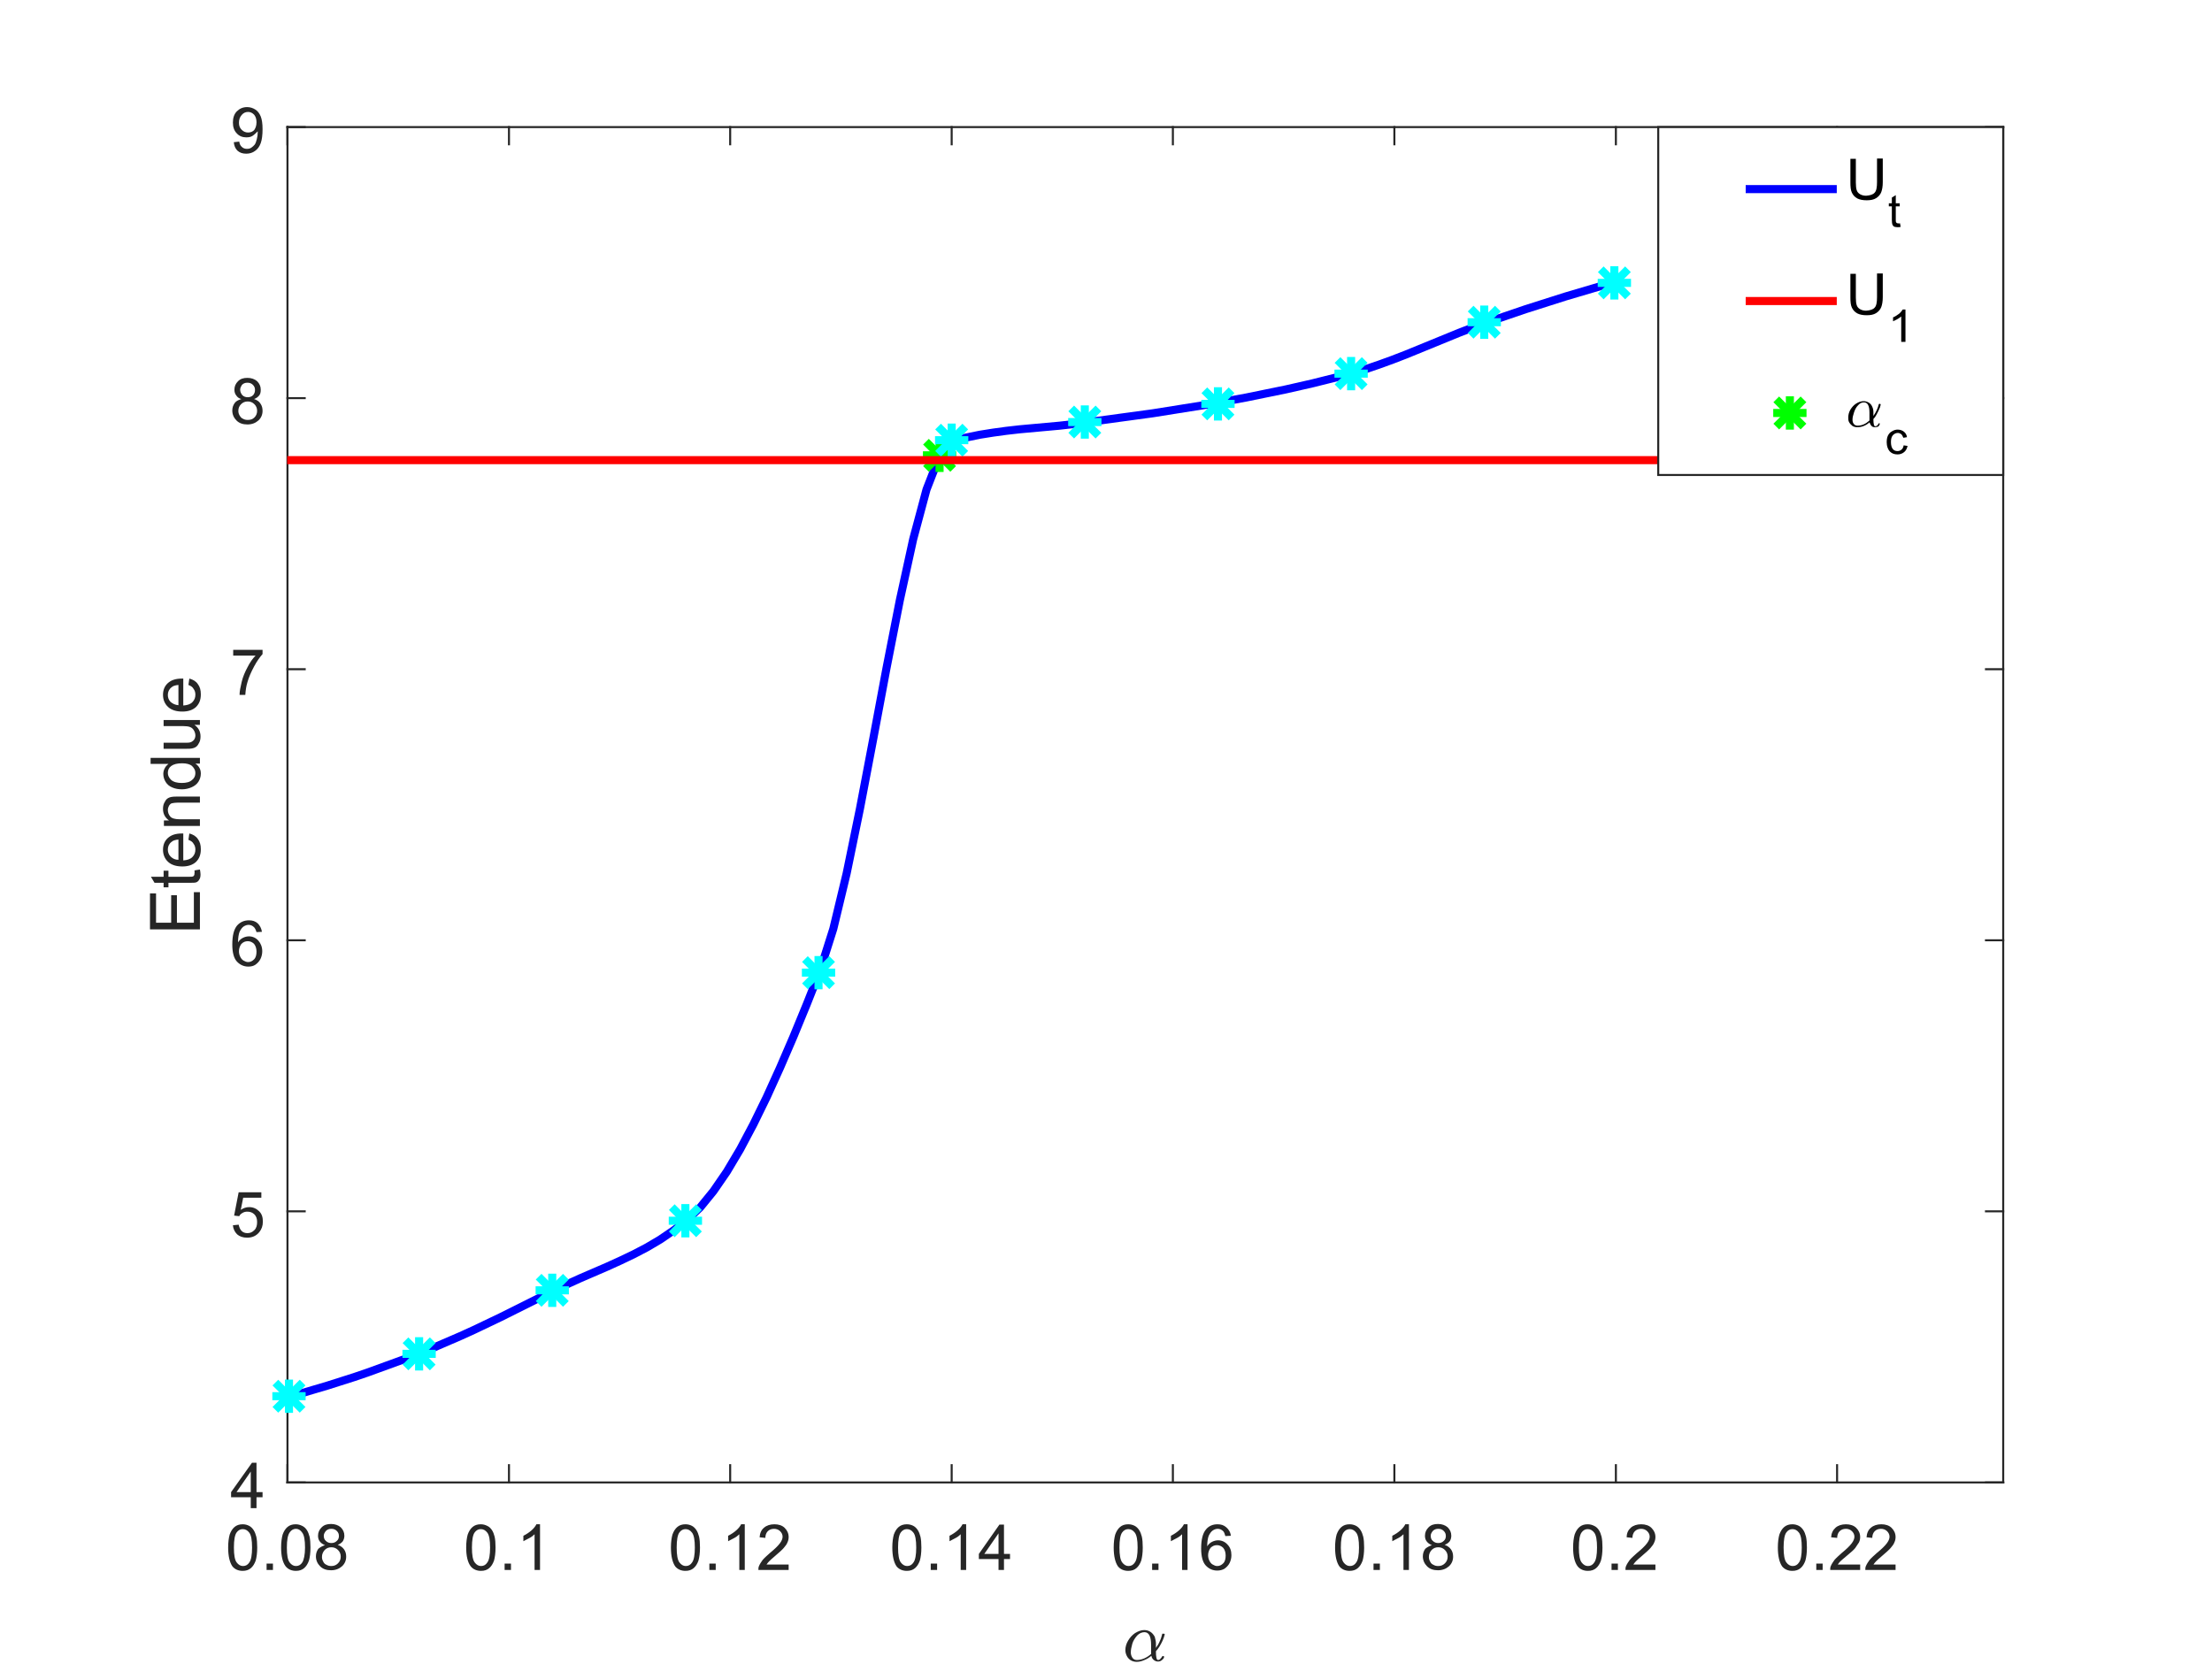 <?xml version="1.0" encoding="utf-8"?>
<!-- Generator: Adobe Illustrator 21.1.0, SVG Export Plug-In . SVG Version: 6.00 Build 0)  -->
<svg version="1.1" id="Layer_1" xmlns="http://www.w3.org/2000/svg" xmlns:xlink="http://www.w3.org/1999/xlink" x="0px" y="0px"
	 viewBox="0 0 731 555" style="enable-background:new 0 0 731 555;" xml:space="preserve">
<style type="text/css">
	.st0{clip-path:url(#SVGID_2_);fill:#FFFFFF;}
	.st1{fill:#FFFFFF;}
	.st2{fill:none;stroke:#262626;stroke-width:0.667;stroke-linecap:square;stroke-linejoin:round;stroke-miterlimit:10;}
	.st3{fill:#262626;}
	.st4{fill:none;stroke:#0000FF;stroke-width:2.667;stroke-linejoin:round;stroke-miterlimit:10;}
	.st5{fill:none;stroke:#00FF00;stroke-width:2.667;stroke-linejoin:round;stroke-miterlimit:10;}
	.st6{fill:none;stroke:#00FFFF;stroke-width:2.667;stroke-linejoin:round;stroke-miterlimit:10;}
	.st7{fill:none;stroke:#FF0000;stroke-width:2.667;stroke-linejoin:round;stroke-miterlimit:10;}
	.st8{fill:none;stroke:#262626;stroke-width:0.667;stroke-miterlimit:10;}
</style>
<g>
	<g>
		<g>
			<defs>
				<rect id="SVGID_1_" y="0" width="731" height="555"/>
			</defs>
			<clipPath id="SVGID_2_">
				<use xlink:href="#SVGID_1_"  style="overflow:visible;"/>
			</clipPath>
			<rect y="0" class="st0" width="731" height="555"/>
		</g>
	</g>
	<g>
		<rect y="0" class="st1" width="731" height="555"/>
		<path class="st1" d="M95,490h567V42H95V490z"/>
	</g>
	<g>
		<line class="st2" x1="95" y1="490" x2="662" y2="490"/>
		<line class="st2" x1="95" y1="42" x2="662" y2="42"/>
		<line class="st2" x1="95" y1="490" x2="95" y2="484.3"/>
		<line class="st2" x1="168.2" y1="490" x2="168.2" y2="484.3"/>
		<line class="st2" x1="241.3" y1="490" x2="241.3" y2="484.3"/>
		<line class="st2" x1="314.5" y1="490" x2="314.5" y2="484.3"/>
		<line class="st2" x1="387.6" y1="490" x2="387.6" y2="484.3"/>
		<line class="st2" x1="460.8" y1="490" x2="460.8" y2="484.3"/>
		<line class="st2" x1="534" y1="490" x2="534" y2="484.3"/>
		<line class="st2" x1="607.1" y1="490" x2="607.1" y2="484.3"/>
		<line class="st2" x1="95" y1="42" x2="95" y2="47.7"/>
		<line class="st2" x1="168.2" y1="42" x2="168.2" y2="47.7"/>
		<line class="st2" x1="241.3" y1="42" x2="241.3" y2="47.7"/>
		<line class="st2" x1="314.5" y1="42" x2="314.5" y2="47.7"/>
		<line class="st2" x1="387.6" y1="42" x2="387.6" y2="47.7"/>
		<line class="st2" x1="460.8" y1="42" x2="460.8" y2="47.7"/>
		<line class="st2" x1="534" y1="42" x2="534" y2="47.7"/>
		<line class="st2" x1="607.1" y1="42" x2="607.1" y2="47.7"/>
	</g>
	<g transform="translate(95,496.933)">
		<path class="st3" d="M-19.6,14.6c0-1.8,0.2-3.2,0.5-4.3c0.4-1.1,0.9-1.9,1.6-2.5c0.7-0.6,1.6-0.9,2.7-0.9c0.8,0,1.5,0.2,2.1,0.5
			c0.6,0.3,1.1,0.8,1.5,1.4c0.4,0.6,0.7,1.4,0.9,2.2c0.2,0.9,0.3,2.1,0.3,3.6c0,1.8-0.2,3.2-0.5,4.3c-0.4,1.1-0.9,1.9-1.6,2.5
			c-0.7,0.6-1.6,0.9-2.7,0.9c-1.4,0-2.6-0.5-3.4-1.5C-19.1,19.5-19.6,17.4-19.6,14.6z M-17.7,14.6c0,2.5,0.3,4.1,0.9,4.9
			s1.3,1.2,2.1,1.2c0.9,0,1.6-0.4,2.1-1.2c0.6-0.8,0.9-2.5,0.9-4.9c0-2.5-0.3-4.1-0.9-4.9c-0.6-0.8-1.3-1.2-2.2-1.2
			c-0.8,0-1.5,0.4-2,1.1C-17.4,10.4-17.7,12.1-17.7,14.6z M-6.9,22v-2.1h2.1V22H-6.9z M-2.1,14.6c0-1.8,0.2-3.2,0.5-4.3
			c0.4-1.1,0.9-1.9,1.6-2.5c0.7-0.6,1.6-0.9,2.7-0.9c0.8,0,1.5,0.2,2.1,0.5C5.5,7.7,6,8.2,6.4,8.8c0.4,0.6,0.7,1.4,0.9,2.2
			c0.2,0.9,0.3,2.1,0.3,3.6c0,1.8-0.2,3.2-0.5,4.3c-0.4,1.1-0.9,1.9-1.6,2.5c-0.7,0.6-1.6,0.9-2.7,0.9c-1.4,0-2.6-0.5-3.4-1.5
			C-1.6,19.5-2.1,17.4-2.1,14.6z M-0.2,14.6c0,2.5,0.3,4.1,0.9,4.9s1.3,1.2,2.1,1.2c0.9,0,1.6-0.4,2.1-1.2s0.9-2.5,0.9-4.9
			c0-2.5-0.3-4.1-0.9-4.9C4.3,8.8,3.6,8.4,2.8,8.4c-0.8,0-1.5,0.4-2,1.1C0.1,10.4-0.2,12.1-0.2,14.6z M12.4,13.8
			c-0.8-0.3-1.3-0.7-1.7-1.2c-0.4-0.5-0.6-1.1-0.6-1.9c0-1.1,0.4-2,1.2-2.8s1.8-1.1,3.1-1.1c1.3,0,2.4,0.4,3.2,1.1
			c0.8,0.8,1.2,1.7,1.2,2.8c0,0.7-0.2,1.3-0.5,1.8c-0.4,0.5-0.9,0.9-1.7,1.2c0.9,0.3,1.6,0.8,2.1,1.5c0.5,0.7,0.7,1.5,0.7,2.4
			c0,1.3-0.5,2.4-1.4,3.2s-2.1,1.3-3.6,1.3c-1.5,0-2.7-0.4-3.6-1.3s-1.4-2-1.4-3.3c0-1,0.3-1.8,0.8-2.5
			C10.8,14.5,11.5,14.1,12.4,13.8z M12,10.7c0,0.7,0.2,1.3,0.7,1.7c0.5,0.5,1.1,0.7,1.8,0.7c0.7,0,1.3-0.2,1.8-0.7
			c0.5-0.4,0.7-1,0.7-1.6c0-0.7-0.2-1.2-0.7-1.7c-0.5-0.5-1.1-0.7-1.8-0.7c-0.7,0-1.3,0.2-1.8,0.7C12.3,9.6,12,10.1,12,10.7z
			 M11.4,17.7c0,0.5,0.1,1,0.4,1.5c0.2,0.5,0.6,0.9,1.1,1.1c0.5,0.3,1,0.4,1.6,0.4c0.9,0,1.6-0.3,2.2-0.9c0.6-0.6,0.9-1.3,0.9-2.2
			c0-0.9-0.3-1.6-0.9-2.2c-0.6-0.6-1.3-0.9-2.2-0.9c-0.9,0-1.6,0.3-2.2,0.9C11.7,16.1,11.4,16.8,11.4,17.7z"/>
	</g>
	<g transform="translate(168.161,496.933)">
		<path class="st3" d="M-14.1,14.6c0-1.8,0.2-3.2,0.5-4.3c0.4-1.1,0.9-1.9,1.6-2.5c0.7-0.6,1.6-0.9,2.7-0.9c0.8,0,1.5,0.2,2.1,0.5
			C-6.5,7.7-6,8.2-5.6,8.8c0.4,0.6,0.7,1.4,0.9,2.2c0.2,0.9,0.3,2.1,0.3,3.6c0,1.8-0.2,3.2-0.5,4.3c-0.4,1.1-0.9,1.9-1.6,2.5
			c-0.7,0.6-1.6,0.9-2.7,0.9c-1.4,0-2.6-0.5-3.4-1.5C-13.6,19.5-14.1,17.4-14.1,14.6z M-12.2,14.6c0,2.5,0.3,4.1,0.9,4.9
			c0.6,0.8,1.3,1.2,2.1,1.2c0.9,0,1.6-0.4,2.1-1.2c0.6-0.8,0.9-2.5,0.9-4.9c0-2.5-0.3-4.1-0.9-4.9c-0.6-0.8-1.3-1.2-2.2-1.2
			c-0.8,0-1.5,0.4-2,1.1C-11.9,10.4-12.2,12.1-12.2,14.6z M-1.4,22v-2.1h2.1V22H-1.4z M10.3,22H8.5V10.2c-0.4,0.4-1,0.9-1.8,1.3
			c-0.7,0.4-1.4,0.7-1.9,1v-1.8c1-0.5,1.9-1.1,2.7-1.8c0.8-0.7,1.3-1.4,1.6-2h1.2V22z"/>
	</g>
	<g transform="translate(241.323,496.933)">
		<path class="st3" d="M-19.6,14.6c0-1.8,0.2-3.2,0.5-4.3c0.4-1.1,0.9-1.9,1.6-2.5c0.7-0.6,1.6-0.9,2.7-0.9c0.8,0,1.5,0.2,2.1,0.5
			c0.6,0.3,1.1,0.8,1.5,1.4c0.4,0.6,0.7,1.4,0.9,2.2c0.2,0.9,0.3,2.1,0.3,3.6c0,1.8-0.2,3.2-0.5,4.3c-0.4,1.1-0.9,1.9-1.6,2.5
			c-0.7,0.6-1.6,0.9-2.7,0.9c-1.4,0-2.6-0.5-3.4-1.5C-19.1,19.5-19.6,17.4-19.6,14.6z M-17.7,14.6c0,2.5,0.3,4.1,0.9,4.9
			s1.3,1.2,2.1,1.2c0.9,0,1.6-0.4,2.1-1.2c0.6-0.8,0.9-2.5,0.9-4.9c0-2.5-0.3-4.1-0.9-4.9c-0.6-0.8-1.3-1.2-2.2-1.2
			c-0.8,0-1.5,0.4-2,1.1C-17.4,10.4-17.7,12.1-17.7,14.6z M-6.9,22v-2.1h2.1V22H-6.9z M4.8,22H3V10.2c-0.4,0.4-1,0.9-1.8,1.3
			c-0.7,0.4-1.4,0.7-1.9,1v-1.8c1-0.5,1.9-1.1,2.7-1.8c0.8-0.7,1.3-1.4,1.6-2h1.2V22z M19.3,20.2V22H9.3c0-0.4,0-0.9,0.2-1.3
			c0.3-0.7,0.7-1.3,1.2-2c0.6-0.7,1.4-1.4,2.4-2.3c1.6-1.3,2.7-2.4,3.3-3.2c0.6-0.8,0.9-1.5,0.9-2.2c0-0.7-0.3-1.3-0.8-1.8
			c-0.5-0.5-1.2-0.8-2-0.8c-0.9,0-1.6,0.3-2.1,0.8c-0.5,0.5-0.8,1.3-0.8,2.2l-1.9-0.2c0.1-1.4,0.6-2.5,1.5-3.2
			c0.8-0.7,2-1.1,3.4-1.1c1.4,0,2.6,0.4,3.4,1.2c0.8,0.8,1.3,1.8,1.3,3c0,0.6-0.1,1.2-0.4,1.8c-0.2,0.6-0.7,1.2-1.2,1.8
			s-1.5,1.5-2.8,2.6c-1.1,0.9-1.8,1.6-2.1,1.9c-0.3,0.3-0.6,0.7-0.8,1H19.3z"/>
	</g>
	<g transform="translate(314.484,496.933)">
		<path class="st3" d="M-19.6,14.6c0-1.8,0.2-3.2,0.5-4.3c0.4-1.1,0.9-1.9,1.6-2.5c0.7-0.6,1.6-0.9,2.7-0.9c0.8,0,1.5,0.2,2.1,0.5
			c0.6,0.3,1.1,0.8,1.5,1.4c0.4,0.6,0.7,1.4,0.9,2.2c0.2,0.9,0.3,2.1,0.3,3.6c0,1.8-0.2,3.2-0.5,4.3c-0.4,1.1-0.9,1.9-1.6,2.5
			c-0.7,0.6-1.6,0.9-2.7,0.9c-1.4,0-2.6-0.5-3.4-1.5C-19.1,19.5-19.6,17.4-19.6,14.6z M-17.7,14.6c0,2.5,0.3,4.1,0.9,4.9
			s1.3,1.2,2.1,1.2c0.9,0,1.6-0.4,2.1-1.2c0.6-0.8,0.9-2.5,0.9-4.9c0-2.5-0.3-4.1-0.9-4.9c-0.6-0.8-1.3-1.2-2.2-1.2
			c-0.8,0-1.5,0.4-2,1.1C-17.4,10.4-17.7,12.1-17.7,14.6z M-6.9,22v-2.1h2.1V22H-6.9z M4.8,22H3V10.2c-0.4,0.4-1,0.9-1.8,1.3
			c-0.7,0.4-1.4,0.7-1.9,1v-1.8c1-0.5,1.9-1.1,2.7-1.8c0.8-0.7,1.3-1.4,1.6-2h1.2V22z M15.5,22v-3.6H9v-1.7L15.8,7h1.5v9.7h2v1.7h-2
			V22H15.5z M15.5,16.7V9.9l-4.7,6.8H15.5z"/>
	</g>
	<g transform="translate(387.645,496.933)">
		<path class="st3" d="M-19.6,14.6c0-1.8,0.2-3.2,0.5-4.3c0.4-1.1,0.9-1.9,1.6-2.5c0.7-0.6,1.6-0.9,2.7-0.9c0.8,0,1.5,0.2,2.1,0.5
			c0.6,0.3,1.1,0.8,1.5,1.4c0.4,0.6,0.7,1.4,0.9,2.2c0.2,0.9,0.3,2.1,0.3,3.6c0,1.8-0.2,3.2-0.5,4.3c-0.4,1.1-0.9,1.9-1.6,2.5
			c-0.7,0.6-1.6,0.9-2.7,0.9c-1.4,0-2.6-0.5-3.4-1.5C-19.1,19.5-19.6,17.4-19.6,14.6z M-17.7,14.6c0,2.5,0.3,4.1,0.9,4.9
			s1.3,1.2,2.1,1.2c0.9,0,1.6-0.4,2.1-1.2c0.6-0.8,0.9-2.5,0.9-4.9c0-2.5-0.3-4.1-0.9-4.9c-0.6-0.8-1.3-1.2-2.2-1.2
			c-0.8,0-1.5,0.4-2,1.1C-17.4,10.4-17.7,12.1-17.7,14.6z M-6.9,22v-2.1h2.1V22H-6.9z M4.8,22H3V10.2c-0.4,0.4-1,0.9-1.8,1.3
			c-0.7,0.4-1.4,0.7-1.9,1v-1.8c1-0.5,1.9-1.1,2.7-1.8c0.8-0.7,1.3-1.4,1.6-2h1.2V22z M19.1,10.7l-1.8,0.1c-0.2-0.7-0.4-1.3-0.7-1.6
			c-0.5-0.5-1.1-0.8-1.8-0.8c-0.6,0-1.1,0.2-1.6,0.5c-0.6,0.4-1,1-1.4,1.8c-0.3,0.8-0.5,2-0.5,3.5c0.4-0.7,1-1.2,1.6-1.5
			c0.6-0.3,1.3-0.5,2-0.5c1.2,0,2.3,0.5,3.1,1.4c0.9,0.9,1.3,2.1,1.3,3.5c0,0.9-0.2,1.8-0.6,2.6c-0.4,0.8-1,1.4-1.7,1.9
			c-0.7,0.4-1.5,0.6-2.4,0.6c-1.5,0-2.8-0.6-3.8-1.7c-1-1.1-1.5-3-1.5-5.6c0-2.9,0.5-5,1.6-6.3c0.9-1.1,2.2-1.7,3.8-1.7
			c1.2,0,2.1,0.3,2.9,1S19,9.5,19.1,10.7z M11.6,17.1c0,0.6,0.1,1.2,0.4,1.8c0.3,0.6,0.6,1,1.1,1.3c0.5,0.3,1,0.5,1.5,0.5
			c0.8,0,1.4-0.3,2-0.9c0.6-0.6,0.8-1.5,0.8-2.6c0-1-0.3-1.9-0.8-2.5c-0.6-0.6-1.3-0.9-2.1-0.9c-0.8,0-1.5,0.3-2.1,0.9
			C11.9,15.4,11.6,16.2,11.6,17.1z"/>
	</g>
	<g transform="translate(460.807,496.933)">
		<path class="st3" d="M-19.6,14.6c0-1.8,0.2-3.2,0.5-4.3c0.4-1.1,0.9-1.9,1.6-2.5c0.7-0.6,1.6-0.9,2.7-0.9c0.8,0,1.5,0.2,2.1,0.5
			c0.6,0.3,1.1,0.8,1.5,1.4c0.4,0.6,0.7,1.4,0.9,2.2c0.2,0.9,0.3,2.1,0.3,3.6c0,1.8-0.2,3.2-0.5,4.3c-0.4,1.1-0.9,1.9-1.6,2.5
			c-0.7,0.6-1.6,0.9-2.7,0.9c-1.4,0-2.6-0.5-3.4-1.5C-19.1,19.5-19.6,17.4-19.6,14.6z M-17.7,14.6c0,2.5,0.3,4.1,0.9,4.9
			s1.3,1.2,2.1,1.2c0.9,0,1.6-0.4,2.1-1.2c0.6-0.8,0.9-2.5,0.9-4.9c0-2.5-0.3-4.1-0.9-4.9c-0.6-0.8-1.3-1.2-2.2-1.2
			c-0.8,0-1.5,0.4-2,1.1C-17.4,10.4-17.7,12.1-17.7,14.6z M-6.9,22v-2.1h2.1V22H-6.9z M4.8,22H3V10.2c-0.4,0.4-1,0.9-1.8,1.3
			c-0.7,0.4-1.4,0.7-1.9,1v-1.8c1-0.5,1.9-1.1,2.7-1.8c0.8-0.7,1.3-1.4,1.6-2h1.2V22z M12.4,13.8c-0.8-0.3-1.3-0.7-1.7-1.2
			c-0.4-0.5-0.6-1.1-0.6-1.9c0-1.1,0.4-2,1.2-2.8s1.8-1.1,3.1-1.1c1.3,0,2.4,0.4,3.2,1.1c0.8,0.8,1.2,1.7,1.2,2.8
			c0,0.7-0.2,1.3-0.5,1.8c-0.4,0.5-0.9,0.9-1.7,1.2c0.9,0.3,1.6,0.8,2.1,1.5c0.5,0.7,0.7,1.5,0.7,2.4c0,1.3-0.5,2.4-1.4,3.2
			s-2.1,1.3-3.6,1.3c-1.5,0-2.7-0.4-3.6-1.3s-1.4-2-1.4-3.3c0-1,0.3-1.8,0.8-2.5C10.8,14.5,11.5,14.1,12.4,13.8z M12,10.7
			c0,0.7,0.2,1.3,0.7,1.7c0.5,0.5,1.1,0.7,1.8,0.7c0.7,0,1.3-0.2,1.8-0.7c0.5-0.4,0.7-1,0.7-1.6c0-0.7-0.2-1.2-0.7-1.7
			c-0.5-0.5-1.1-0.7-1.8-0.7c-0.7,0-1.3,0.2-1.8,0.7C12.3,9.6,12,10.1,12,10.7z M11.4,17.7c0,0.5,0.1,1,0.4,1.5
			c0.2,0.5,0.6,0.9,1.1,1.1c0.5,0.3,1,0.4,1.6,0.4c0.9,0,1.6-0.3,2.2-0.9c0.6-0.6,0.9-1.3,0.9-2.2c0-0.9-0.3-1.6-0.9-2.2
			c-0.6-0.6-1.3-0.9-2.2-0.9c-0.9,0-1.6,0.3-2.2,0.9C11.7,16.1,11.4,16.8,11.4,17.7z"/>
	</g>
	<g transform="translate(533.968,496.933)">
		<path class="st3" d="M-14.1,14.6c0-1.8,0.2-3.2,0.5-4.3c0.4-1.1,0.9-1.9,1.6-2.5c0.7-0.6,1.6-0.9,2.7-0.9c0.8,0,1.5,0.2,2.1,0.5
			C-6.5,7.7-6,8.2-5.6,8.8c0.4,0.6,0.7,1.4,0.9,2.2c0.2,0.9,0.3,2.1,0.3,3.6c0,1.8-0.2,3.2-0.5,4.3c-0.4,1.1-0.9,1.9-1.6,2.5
			c-0.7,0.6-1.6,0.9-2.7,0.9c-1.4,0-2.6-0.5-3.4-1.5C-13.6,19.5-14.1,17.4-14.1,14.6z M-12.2,14.6c0,2.5,0.3,4.1,0.9,4.9
			c0.6,0.8,1.3,1.2,2.1,1.2c0.9,0,1.6-0.4,2.1-1.2c0.6-0.8,0.9-2.5,0.9-4.9c0-2.5-0.3-4.1-0.9-4.9c-0.6-0.8-1.3-1.2-2.2-1.2
			c-0.8,0-1.5,0.4-2,1.1C-11.9,10.4-12.2,12.1-12.2,14.6z M-1.4,22v-2.1h2.1V22H-1.4z M13.1,20.2V22H3.2c0-0.4,0-0.9,0.2-1.3
			c0.3-0.7,0.7-1.3,1.2-2c0.6-0.7,1.4-1.4,2.4-2.3c1.6-1.3,2.7-2.4,3.3-3.2c0.6-0.8,0.9-1.5,0.9-2.2c0-0.7-0.3-1.3-0.8-1.8
			c-0.5-0.5-1.2-0.8-2-0.8c-0.9,0-1.6,0.3-2.1,0.8c-0.5,0.5-0.8,1.3-0.8,2.2l-1.9-0.2C3.6,9.8,4.1,8.8,5,8c0.8-0.7,2-1.1,3.4-1.1
			c1.4,0,2.6,0.4,3.4,1.2c0.8,0.8,1.3,1.8,1.3,3c0,0.6-0.1,1.2-0.4,1.8c-0.2,0.6-0.7,1.2-1.2,1.8s-1.5,1.5-2.8,2.6
			c-1.1,0.9-1.8,1.6-2.1,1.9c-0.3,0.3-0.6,0.7-0.8,1H13.1z"/>
	</g>
	<g transform="translate(607.129,496.933)">
		<path class="st3" d="M-19.6,14.6c0-1.8,0.2-3.2,0.5-4.3c0.4-1.1,0.9-1.9,1.6-2.5c0.7-0.6,1.6-0.9,2.7-0.9c0.8,0,1.5,0.2,2.1,0.5
			c0.6,0.3,1.1,0.8,1.5,1.4c0.4,0.6,0.7,1.4,0.9,2.2c0.2,0.9,0.3,2.1,0.3,3.6c0,1.8-0.2,3.2-0.5,4.3c-0.4,1.1-0.9,1.9-1.6,2.5
			c-0.7,0.6-1.6,0.9-2.7,0.9c-1.4,0-2.6-0.5-3.4-1.5C-19.1,19.5-19.6,17.4-19.6,14.6z M-17.7,14.6c0,2.5,0.3,4.1,0.9,4.9
			s1.3,1.2,2.1,1.2c0.9,0,1.6-0.4,2.1-1.2c0.6-0.8,0.9-2.5,0.9-4.9c0-2.5-0.3-4.1-0.9-4.9c-0.6-0.8-1.3-1.2-2.2-1.2
			c-0.8,0-1.5,0.4-2,1.1C-17.4,10.4-17.7,12.1-17.7,14.6z M-6.9,22v-2.1h2.1V22H-6.9z M7.6,20.2V22h-9.9c0-0.4,0-0.9,0.2-1.3
			c0.3-0.7,0.7-1.3,1.2-2c0.6-0.7,1.4-1.4,2.4-2.3c1.6-1.3,2.7-2.4,3.3-3.2c0.6-0.8,0.9-1.5,0.9-2.2c0-0.7-0.3-1.3-0.8-1.8
			c-0.5-0.5-1.2-0.8-2-0.8c-0.9,0-1.6,0.3-2.1,0.8c-0.5,0.5-0.8,1.3-0.8,2.2L-2,11.2C-1.9,9.8-1.4,8.8-0.5,8c0.8-0.7,2-1.1,3.4-1.1
			c1.4,0,2.6,0.4,3.4,1.2c0.8,0.8,1.3,1.8,1.3,3c0,0.6-0.1,1.2-0.4,1.8C6.9,13.4,6.5,14,6,14.7s-1.5,1.5-2.8,2.6
			C2,18.3,1.3,18.9,1,19.2c-0.3,0.3-0.6,0.7-0.8,1H7.6z M19.3,20.2V22H9.3c0-0.4,0-0.9,0.2-1.3c0.3-0.7,0.7-1.3,1.2-2
			c0.6-0.7,1.4-1.4,2.4-2.3c1.6-1.3,2.7-2.4,3.3-3.2c0.6-0.8,0.9-1.5,0.9-2.2c0-0.7-0.3-1.3-0.8-1.8c-0.5-0.5-1.2-0.8-2-0.8
			c-0.9,0-1.6,0.3-2.1,0.8c-0.5,0.5-0.8,1.3-0.8,2.2l-1.9-0.2c0.1-1.4,0.6-2.5,1.5-3.2c0.8-0.7,2-1.1,3.4-1.1c1.4,0,2.6,0.4,3.4,1.2
			c0.8,0.8,1.3,1.8,1.3,3c0,0.6-0.1,1.2-0.4,1.8c-0.2,0.6-0.7,1.2-1.2,1.8s-1.5,1.5-2.8,2.6c-1.1,0.9-1.8,1.6-2.1,1.9
			c-0.3,0.3-0.6,0.7-0.8,1H19.3z"/>
	</g>
	<g transform="translate(371,549)">
		<path class="st3" d="M4.6,0.3c-0.7,0-1.4-0.2-1.9-0.5s-1-0.8-1.3-1.4c-0.3-0.6-0.5-1.2-0.5-2c0-1,0.3-2.1,0.9-3.1
			c0.6-1,1.3-1.8,2.3-2.5c1-0.6,2-1,3-1c0.8,0,1.5,0.2,2.1,0.6c0.6,0.4,1,0.9,1.4,1.6C10.8-7.2,11-6.5,11-5.8l0,1.5
			c0.5-0.7,1-1.5,1.3-2.3c0.4-0.8,0.6-1.6,0.8-2.4C13.2-9,13.3-9,13.4-9h0.3c0.1,0,0.2,0.1,0.2,0.2c0,0,0,0,0,0.1
			c-0.2,0.7-0.4,1.4-0.7,2c-0.3,0.6-0.6,1.3-1,1.9c-0.4,0.6-0.8,1.2-1.2,1.6c0,1.9,0.2,2.9,0.7,2.9c0.3,0,0.5-0.1,0.7-0.3
			c0.2-0.2,0.3-0.4,0.5-0.6c0.1-0.2,0.2-0.4,0.3-0.4h0.3c0.1,0,0.2,0.1,0.2,0.2c0,0.4-0.2,0.7-0.7,1.1c-0.4,0.4-0.9,0.5-1.3,0.5
			c-0.6,0-1-0.2-1.4-0.5C9.9-0.6,9.6-1.1,9.5-1.7C8.8-1.1,8-0.6,7.2-0.3C6.3,0.1,5.5,0.3,4.6,0.3z M4.7-0.3c1.6,0,3.2-0.7,4.7-2
			c0-0.1,0-0.2,0-0.3c0-0.1,0-0.2,0-0.2v-2.5c0-2.8-0.7-4.2-2.2-4.2c-0.9,0-1.7,0.4-2.4,1.1C4.1-7.6,3.5-6.7,3.2-5.7
			c-0.3,1.1-0.5,2-0.5,2.9c0,0.7,0.2,1.2,0.5,1.7C3.5-0.6,4-0.3,4.7-0.3z"/>
	</g>
	<g>
		<line class="st2" x1="95" y1="490" x2="95" y2="42"/>
		<line class="st2" x1="662" y1="490" x2="662" y2="42"/>
		<line class="st2" x1="95" y1="490" x2="100.7" y2="490"/>
		<line class="st2" x1="95" y1="400.4" x2="100.7" y2="400.4"/>
		<line class="st2" x1="95" y1="310.8" x2="100.7" y2="310.8"/>
		<line class="st2" x1="95" y1="221.2" x2="100.7" y2="221.2"/>
		<line class="st2" x1="95" y1="131.6" x2="100.7" y2="131.6"/>
		<line class="st2" x1="95" y1="42" x2="100.7" y2="42"/>
		<line class="st2" x1="662" y1="490" x2="656.3" y2="490"/>
		<line class="st2" x1="662" y1="400.4" x2="656.3" y2="400.4"/>
		<line class="st2" x1="662" y1="310.8" x2="656.3" y2="310.8"/>
		<line class="st2" x1="662" y1="221.2" x2="656.3" y2="221.2"/>
		<line class="st2" x1="662" y1="131.6" x2="656.3" y2="131.6"/>
		<line class="st2" x1="662" y1="42" x2="656.3" y2="42"/>
	</g>
	<g transform="translate(88.067,490)">
		<path class="st3" d="M-5.2,8.5V4.9h-6.5V3.2l6.9-9.7h1.5v9.7h2v1.7h-2v3.6H-5.2z M-5.2,3.2v-6.8l-4.7,6.8H-5.2z"/>
	</g>
	<g transform="translate(88.067,400.4)">
		<path class="st3" d="M-11.1,4.6l1.9-0.2C-9,5.3-8.7,6-8.2,6.5C-7.7,7-7,7.2-6.3,7.2c0.9,0,1.6-0.3,2.3-1s0.9-1.6,0.9-2.7
			c0-1.1-0.3-1.9-0.9-2.5s-1.4-0.9-2.3-0.9c-0.6,0-1.1,0.1-1.6,0.4s-0.9,0.6-1.1,1.1l-1.7-0.2l1.5-7.7h7.5v1.8h-6l-0.8,4
			c0.9-0.6,1.8-0.9,2.8-0.9c1.3,0,2.4,0.5,3.3,1.4S-1.2,2-1.2,3.4c0,1.4-0.4,2.5-1.2,3.5c-1,1.2-2.3,1.8-4,1.8
			c-1.4,0-2.5-0.4-3.3-1.1C-10.5,6.8-11,5.8-11.1,4.6z"/>
	</g>
	<g transform="translate(88.067,310.8)">
		<path class="st3" d="M-1.5-2.8l-1.8,0.1C-3.5-3.4-3.8-4-4.1-4.3c-0.5-0.5-1.1-0.8-1.8-0.8c-0.6,0-1.1,0.2-1.6,0.5
			c-0.6,0.4-1,1-1.4,1.8c-0.3,0.8-0.5,2-0.5,3.5c0.4-0.7,1-1.2,1.6-1.5c0.6-0.3,1.3-0.5,2-0.5c1.2,0,2.3,0.5,3.1,1.4
			s1.3,2.1,1.3,3.5c0,0.9-0.2,1.8-0.6,2.6s-1,1.4-1.7,1.9C-4.3,8.5-5.1,8.7-6,8.7c-1.5,0-2.8-0.6-3.8-1.7c-1-1.1-1.5-3-1.5-5.6
			c0-2.9,0.5-5,1.6-6.3C-8.7-6-7.4-6.6-5.8-6.6c1.2,0,2.1,0.3,2.9,1C-2.2-4.9-1.7-4-1.5-2.8z M-9.1,3.6c0,0.6,0.1,1.2,0.4,1.8
			s0.6,1,1.1,1.3c0.5,0.3,1,0.5,1.5,0.5c0.8,0,1.4-0.3,2-0.9c0.6-0.6,0.8-1.5,0.8-2.6c0-1-0.3-1.9-0.8-2.5c-0.6-0.6-1.3-0.9-2.1-0.9
			c-0.8,0-1.5,0.3-2.1,0.9C-8.8,1.9-9.1,2.7-9.1,3.6z"/>
	</g>
	<g transform="translate(88.067,221.2)">
		<path class="st3" d="M-11-4.6v-1.8h9.7v1.4c-0.9,1-1.9,2.4-2.8,4.1c-0.9,1.7-1.7,3.4-2.2,5.2C-6.7,5.6-6.9,7-7,8.5h-1.9
			c0-1.2,0.3-2.6,0.7-4.3c0.4-1.7,1.1-3.3,1.9-4.8c0.8-1.6,1.7-2.9,2.7-3.9H-11z"/>
	</g>
	<g transform="translate(88.067,131.6)">
		<path class="st3" d="M-8.3,0.3C-9.1,0.1-9.6-0.3-10-0.9c-0.4-0.5-0.6-1.1-0.6-1.9c0-1.1,0.4-2,1.2-2.8s1.8-1.1,3.1-1.1
			c1.3,0,2.4,0.4,3.2,1.1c0.8,0.8,1.2,1.7,1.2,2.8C-1.9-2-2-1.4-2.4-0.9c-0.4,0.5-0.9,0.9-1.7,1.2C-3.2,0.6-2.4,1.1-2,1.8
			c0.5,0.7,0.7,1.5,0.7,2.4c0,1.3-0.5,2.4-1.4,3.2s-2.1,1.3-3.6,1.3c-1.5,0-2.7-0.4-3.6-1.3c-0.9-0.9-1.4-2-1.4-3.3
			c0-1,0.3-1.8,0.8-2.5S-9.2,0.6-8.3,0.3z M-8.7-2.8C-8.7-2.1-8.4-1.5-8-1c0.5,0.5,1.1,0.7,1.8,0.7c0.7,0,1.3-0.2,1.8-0.7
			C-4-1.5-3.8-2-3.8-2.7c0-0.7-0.2-1.2-0.7-1.7s-1.1-0.7-1.8-0.7c-0.7,0-1.3,0.2-1.8,0.7C-8.4-3.9-8.7-3.4-8.7-2.8z M-9.3,4.2
			c0,0.5,0.1,1,0.4,1.5s0.6,0.9,1.1,1.1c0.5,0.3,1,0.4,1.6,0.4C-5.3,7.2-4.6,7-4,6.4s0.9-1.3,0.9-2.2C-3.1,3.3-3.4,2.6-4,2
			s-1.3-0.9-2.2-0.9c-0.9,0-1.6,0.3-2.2,0.9C-9,2.6-9.3,3.3-9.3,4.2z"/>
	</g>
	<g transform="translate(88.067,42)">
		<path class="st3" d="M-10.8,5l1.8-0.2c0.1,0.8,0.4,1.4,0.9,1.8c0.4,0.4,1,0.6,1.6,0.6c0.6,0,1.1-0.1,1.5-0.4
			c0.4-0.3,0.8-0.6,1.1-1c0.3-0.4,0.5-1,0.7-1.8c0.2-0.7,0.3-1.5,0.3-2.2c0-0.1,0-0.2,0-0.4C-3.5,2-4,2.5-4.6,2.9
			c-0.6,0.4-1.3,0.5-2.1,0.5C-7.9,3.4-9,3-9.8,2.1c-0.9-0.9-1.3-2.1-1.3-3.6c0-1.5,0.4-2.8,1.3-3.7c0.9-0.9,2-1.4,3.4-1.4
			c1,0,1.9,0.3,2.7,0.8c0.8,0.5,1.4,1.3,1.8,2.3s0.6,2.4,0.6,4.2c0,1.9-0.2,3.5-0.6,4.6c-0.4,1.1-1,2-1.9,2.6
			c-0.8,0.6-1.8,0.9-2.9,0.9c-1.2,0-2.1-0.3-2.9-1C-10.3,7.1-10.7,6.2-10.8,5z M-3.3-1.6c0-1.1-0.3-1.9-0.8-2.5
			c-0.6-0.6-1.2-0.9-2-0.9c-0.8,0-1.5,0.3-2.1,1s-0.9,1.5-0.9,2.6c0,1,0.3,1.7,0.9,2.3c0.6,0.6,1.3,0.9,2.1,0.9
			c0.9,0,1.6-0.3,2.1-0.9C-3.6,0.3-3.3-0.5-3.3-1.6z"/>
	</g>
	<g transform="translate(72.067,266) rotate(-90)">
		<path class="st3" d="M-41.2-6v-16.5h11.9v2H-39v5h9.1v1.9H-39v5.6h10.1V-6H-41.2z M-21.7-7.8l0.3,1.8C-22-5.9-22.5-5.8-23-5.8
			c-0.7,0-1.3-0.1-1.7-0.4c-0.4-0.2-0.7-0.5-0.9-0.9c-0.2-0.4-0.2-1.2-0.2-2.4v-6.9h-1.5v-1.6h1.5v-3l2-1.2v4.2h2v1.6h-2v7
			c0,0.6,0,0.9,0.1,1.1s0.2,0.3,0.4,0.4c0.2,0.1,0.4,0.1,0.7,0.1C-22.4-7.7-22.1-7.8-21.7-7.8z M-11.6-9.8l2.1,0.3
			c-0.3,1.2-0.9,2.2-1.8,2.8c-0.9,0.7-2,1-3.4,1c-1.8,0-3.1-0.5-4.2-1.6c-1-1.1-1.5-2.6-1.5-4.5c0-2,0.5-3.6,1.5-4.7
			c1-1.1,2.4-1.7,4-1.7c1.6,0,2.9,0.5,3.9,1.6c1,1.1,1.5,2.6,1.5,4.6c0,0.1,0,0.3,0,0.5h-8.9c0.1,1.3,0.4,2.3,1.1,3
			c0.7,0.7,1.5,1,2.5,1c0.7,0,1.4-0.2,1.9-0.6C-12.3-8.4-11.9-9-11.6-9.8z M-18.2-13.1h6.7c-0.1-1-0.3-1.8-0.8-2.3
			c-0.6-0.8-1.5-1.2-2.5-1.2c-0.9,0-1.7,0.3-2.3,0.9C-17.8-15-18.2-14.2-18.2-13.1z M-7-6v-11.9h1.8v1.7c0.9-1.3,2.2-2,3.8-2
			c0.7,0,1.4,0.1,2,0.4c0.6,0.3,1.1,0.6,1.4,1c0.3,0.4,0.5,0.9,0.6,1.5c0.1,0.4,0.1,1,0.1,2V-6h-2v-7.3c0-0.8-0.1-1.4-0.2-1.9
			s-0.4-0.7-0.8-1c-0.4-0.2-0.9-0.4-1.4-0.4c-0.9,0-1.6,0.3-2.2,0.8c-0.6,0.5-0.9,1.6-0.9,3.1V-6H-7z M13.6-6v-1.5
			c-0.8,1.2-1.9,1.8-3.3,1.8C9.3-5.7,8.4-6,7.6-6.5C6.8-7,6.2-7.8,5.8-8.7c-0.4-0.9-0.7-2-0.7-3.2c0-1.2,0.2-2.3,0.6-3.2
			c0.4-1,1-1.7,1.8-2.2c0.8-0.5,1.7-0.8,2.7-0.8c0.7,0,1.4,0.2,1.9,0.5c0.6,0.3,1,0.7,1.4,1.2v-5.9h2V-6H13.6z M7.2-12
			c0,1.5,0.3,2.7,1,3.4c0.6,0.8,1.4,1.1,2.3,1.1c0.9,0,1.6-0.4,2.3-1.1c0.6-0.7,0.9-1.8,0.9-3.3c0-1.6-0.3-2.8-0.9-3.6
			c-0.6-0.8-1.4-1.1-2.3-1.1c-0.9,0-1.6,0.4-2.3,1.1C7.5-14.7,7.2-13.5,7.2-12z M26.4-6v-1.8c-0.9,1.3-2.2,2-3.8,2
			c-0.7,0-1.4-0.1-2-0.4c-0.6-0.3-1.1-0.6-1.4-1c-0.3-0.4-0.5-0.9-0.6-1.5c-0.1-0.4-0.1-1-0.1-1.9v-7.4h2v6.6c0,1.1,0,1.8,0.1,2.1
			c0.1,0.5,0.4,0.9,0.8,1.3c0.4,0.3,0.9,0.5,1.5,0.5c0.6,0,1.2-0.2,1.7-0.5c0.5-0.3,0.9-0.7,1.1-1.3c0.2-0.5,0.3-1.3,0.3-2.3v-6.4h2
			V-6H26.4z M39.6-9.8l2.1,0.3c-0.3,1.2-0.9,2.2-1.8,2.8c-0.9,0.7-2,1-3.4,1c-1.8,0-3.1-0.5-4.2-1.6c-1-1.1-1.5-2.6-1.5-4.5
			c0-2,0.5-3.6,1.5-4.7c1-1.1,2.4-1.7,4-1.7c1.6,0,2.9,0.5,3.9,1.6c1,1.1,1.5,2.6,1.5,4.6c0,0.1,0,0.3,0,0.5h-8.9
			c0.1,1.3,0.4,2.3,1.1,3s1.5,1,2.5,1c0.7,0,1.4-0.2,1.9-0.6C38.9-8.4,39.3-9,39.6-9.8z M32.9-13.1h6.7c-0.1-1-0.3-1.8-0.8-2.3
			c-0.6-0.8-1.5-1.2-2.5-1.2c-0.9,0-1.7,0.3-2.3,0.9C33.4-15,33-14.2,32.9-13.1z"/>
	</g>
	<g>
		<path class="st4" d="M95,461.8l4.4-1.2l4.4-1.3l4.4-1.3l4.4-1.4l4.4-1.4l4.4-1.5l4.4-1.6l4.4-1.6l4.4-1.6l4.4-1.7l4.4-1.8l4.4-1.9
			l4.4-1.9l4.4-2l4.4-2.1l4.4-2.1l4.4-2.2l4.4-2.2l4.4-2.2l4.4-2.2l4.4-2.1l4.4-2l4.4-1.9l4.4-1.9l4.4-2l4.4-2.1l4.4-2.3l4.4-2.6
			l4.4-3l4.4-3.4l4.4-4.2l4.4-5.4l4.4-6.4l4.4-7.4l4.4-8.3l4.4-9l4.4-9.7l4.4-10.2l4.4-10.7l4.4-11.1l4.4-13.9l4.4-18.3l4.4-21.4
			l4.4-23.1l4.4-23.5l4.4-22.4l4.4-20.1l4.4-16.4l4.4-11.3l4.4-4.8l4.4-1.1l4.4-0.9l4.4-0.7l4.4-0.6l4.4-0.5l4.4-0.4l4.4-0.4
			l4.4-0.4l4.4-0.5l4.4-0.6l4.4-0.6l4.4-0.6l4.4-0.6l4.4-0.6l4.4-0.6l4.4-0.7l4.4-0.7l4.4-0.7l4.4-0.7l4.4-0.8l4.4-0.8l4.4-0.8
			l4.4-0.9l4.4-0.9l4.4-0.9l4.4-1l4.4-1l4.4-1.1l4.4-1.1l4.4-1.2l4.4-1.3l4.4-1.5l4.4-1.6l4.4-1.7l4.4-1.8l4.4-1.8l4.4-1.8l4.4-1.8
			l4.4-1.7l4.4-1.6l4.4-1.5l4.4-1.5l4.4-1.5l4.4-1.4l4.4-1.4l4.4-1.4l4.4-1.3l4.4-1.3l4.4-1.3l4.4-1.3"/>
		<line class="st5" x1="305" y1="150.5" x2="316" y2="150.5"/>
		<line class="st5" x1="310.5" y1="156" x2="310.5" y2="145"/>
		<line class="st5" x1="306" y1="155" x2="315" y2="146"/>
		<line class="st5" x1="306" y1="146" x2="315" y2="155"/>
		<line class="st6" x1="90" y1="461.5" x2="101" y2="461.5"/>
		<line class="st6" x1="95.5" y1="467" x2="95.5" y2="456"/>
		<line class="st6" x1="91" y1="466" x2="100" y2="457"/>
		<line class="st6" x1="91" y1="457" x2="100" y2="466"/>
		<line class="st6" x1="133" y1="447.5" x2="144" y2="447.5"/>
		<line class="st6" x1="138.5" y1="453" x2="138.5" y2="442"/>
		<line class="st6" x1="134" y1="452" x2="143" y2="443"/>
		<line class="st6" x1="134" y1="443" x2="143" y2="452"/>
		<line class="st6" x1="177" y1="426.5" x2="188" y2="426.5"/>
		<line class="st6" x1="182.5" y1="432" x2="182.5" y2="421"/>
		<line class="st6" x1="178" y1="431" x2="187" y2="422"/>
		<line class="st6" x1="178" y1="422" x2="187" y2="431"/>
		<line class="st6" x1="221" y1="403.5" x2="232" y2="403.5"/>
		<line class="st6" x1="226.5" y1="409" x2="226.5" y2="398"/>
		<line class="st6" x1="222" y1="408" x2="231" y2="399"/>
		<line class="st6" x1="222" y1="399" x2="231" y2="408"/>
		<line class="st6" x1="265" y1="321.5" x2="276" y2="321.5"/>
		<line class="st6" x1="270.5" y1="327" x2="270.5" y2="316"/>
		<line class="st6" x1="266" y1="326" x2="275" y2="317"/>
		<line class="st6" x1="266" y1="317" x2="275" y2="326"/>
		<line class="st6" x1="309" y1="145.5" x2="320" y2="145.5"/>
		<line class="st6" x1="314.5" y1="151" x2="314.5" y2="140"/>
		<line class="st6" x1="310" y1="150" x2="319" y2="141"/>
		<line class="st6" x1="310" y1="141" x2="319" y2="150"/>
		<line class="st6" x1="353" y1="139.5" x2="364" y2="139.5"/>
		<line class="st6" x1="358.5" y1="145" x2="358.5" y2="134"/>
		<line class="st6" x1="354" y1="144" x2="363" y2="135"/>
		<line class="st6" x1="354" y1="135" x2="363" y2="144"/>
		<line class="st6" x1="397" y1="133.5" x2="408" y2="133.5"/>
		<line class="st6" x1="402.5" y1="139" x2="402.5" y2="128"/>
		<line class="st6" x1="398" y1="138" x2="407" y2="129"/>
		<line class="st6" x1="398" y1="129" x2="407" y2="138"/>
		<line class="st6" x1="441" y1="123.5" x2="452" y2="123.5"/>
		<line class="st6" x1="446.5" y1="129" x2="446.5" y2="118"/>
		<line class="st6" x1="442" y1="128" x2="451" y2="119"/>
		<line class="st6" x1="442" y1="119" x2="451" y2="128"/>
		<line class="st6" x1="485" y1="106.5" x2="496" y2="106.5"/>
		<line class="st6" x1="490.5" y1="112" x2="490.5" y2="101"/>
		<line class="st6" x1="486" y1="111" x2="495" y2="102"/>
		<line class="st6" x1="486" y1="102" x2="495" y2="111"/>
		<line class="st6" x1="528" y1="93.5" x2="539" y2="93.5"/>
		<line class="st6" x1="533.5" y1="99" x2="533.5" y2="88"/>
		<line class="st6" x1="529" y1="98" x2="538" y2="89"/>
		<line class="st6" x1="529" y1="89" x2="538" y2="98"/>
		<line class="st7" x1="94.9" y1="152.1" x2="662" y2="152.1"/>
	</g>
	<g>
		<path class="st1" d="M548,157V42h114v115H548z"/>
	</g>
	<g transform="translate(610,66)">
		<path d="M10.4-13.6h1.8v7.8c0,1.4-0.2,2.5-0.5,3.3c-0.3,0.8-0.9,1.5-1.7,2C9.2,0,8.2,0.2,6.9,0.2C5.6,0.2,4.6,0,3.8-0.4
			C2.9-0.9,2.4-1.5,2-2.3s-0.5-2-0.5-3.4v-7.8h1.8v7.8c0,1.2,0.1,2,0.3,2.6c0.2,0.6,0.6,1,1.1,1.3c0.5,0.3,1.2,0.5,2,0.5
			C8-1.4,9-1.7,9.5-2.3c0.6-0.6,0.8-1.8,0.8-3.5V-13.6z"/>
	</g>
	<g transform="translate(624,75)">
		<path d="M3.9-1.2L4.1,0c-0.4,0.1-0.7,0.1-1,0.1C2.6,0.1,2.2,0,1.9-0.1C1.7-0.3,1.5-0.5,1.4-0.7C1.3-1,1.2-1.5,1.2-2.3v-4.5h-1v-1
			h1v-1.9l1.3-0.8v2.7h1.3v1H2.5v4.5c0,0.4,0,0.6,0.1,0.7c0,0.1,0.1,0.2,0.2,0.3c0.1,0.1,0.2,0.1,0.4,0.1C3.4-1.1,3.6-1.1,3.9-1.2z"
			/>
	</g>
	<g>
		<line class="st4" x1="576.9" y1="62.5" x2="607" y2="62.5"/>
	</g>
	<g transform="translate(610,104)">
		<path d="M10.4-13.6h1.8v7.8c0,1.4-0.2,2.5-0.5,3.3c-0.3,0.8-0.9,1.5-1.7,2C9.2,0,8.2,0.2,6.9,0.2C5.6,0.2,4.6,0,3.8-0.4
			C2.9-0.9,2.4-1.5,2-2.3s-0.5-2-0.5-3.4v-7.8h1.8v7.8c0,1.2,0.1,2,0.3,2.6c0.2,0.6,0.6,1,1.1,1.3c0.5,0.3,1.2,0.5,2,0.5
			C8-1.4,9-1.7,9.5-2.3c0.6-0.6,0.8-1.8,0.8-3.5V-13.6z"/>
	</g>
	<g transform="translate(624,113)">
		<path d="M5.6,0H4.3v-8.4C4-8.1,3.5-7.8,3-7.5C2.5-7.2,2-7,1.6-6.8v-1.3C2.4-8.4,3-8.9,3.6-9.3c0.6-0.5,0.9-1,1.2-1.4h0.9V0z"/>
	</g>
	<g>
		<line class="st7" x1="576.9" y1="99.5" x2="607" y2="99.5"/>
	</g>
	<g transform="translate(610,141)">
		<path d="M3.8,0.2c-0.6,0-1.1-0.1-1.6-0.4C1.8-0.5,1.4-0.9,1.1-1.4S0.8-2.4,0.8-3c0-0.9,0.2-1.7,0.7-2.6c0.5-0.8,1.1-1.5,1.9-2
			C4.2-8.1,5-8.4,5.9-8.4c0.6,0,1.2,0.2,1.7,0.5c0.5,0.3,0.9,0.8,1.1,1.3C9-6,9.1-5.4,9.1-4.8l0,1.3c0.4-0.6,0.8-1.2,1.1-1.9
			c0.3-0.6,0.5-1.3,0.7-2c0-0.1,0.1-0.1,0.2-0.1h0.2c0.1,0,0.2,0.1,0.2,0.2c0,0,0,0,0,0.1c-0.1,0.6-0.3,1.1-0.6,1.7
			c-0.2,0.5-0.5,1-0.8,1.6s-0.6,1-1,1.4c0,1.6,0.2,2.4,0.6,2.4c0.2,0,0.4-0.1,0.6-0.2c0.2-0.1,0.3-0.3,0.4-0.5s0.2-0.3,0.2-0.3h0.2
			c0.1,0,0.1,0.1,0.1,0.2c0,0.3-0.2,0.6-0.5,0.9C10.3,0.1,10,0.2,9.6,0.2c-0.5,0-0.8-0.1-1.1-0.4C8.2-0.5,8-0.9,7.8-1.4
			C7.3-0.9,6.6-0.5,5.9-0.2C5.2,0.1,4.5,0.2,3.8,0.2z M3.9-0.3c1.4,0,2.7-0.6,3.9-1.7c0-0.1,0-0.2,0-0.3c0-0.1,0-0.2,0-0.2v-2.1
			c0-2.3-0.6-3.4-1.8-3.4c-0.8,0-1.4,0.3-2,1c-0.6,0.6-1,1.4-1.3,2.3C2.4-3.8,2.2-3,2.2-2.3c0,0.6,0.1,1,0.4,1.4
			C2.9-0.5,3.3-0.3,3.9-0.3z"/>
	</g>
	<g transform="translate(623,150)">
		<path d="M6.1-2.8l1.3,0.2C7.2-1.8,6.9-1.1,6.3-0.6C5.7-0.1,5,0.2,4.1,0.2c-1.1,0-1.9-0.3-2.6-1c-0.6-0.7-1-1.7-1-3
			c0-0.8,0.1-1.6,0.4-2.2c0.3-0.6,0.7-1.1,1.3-1.4C2.8-7.8,3.5-8,4.1-8C5-8,5.7-7.7,6.2-7.3s0.9,1,1,1.8L6-5.3
			C5.8-5.8,5.6-6.2,5.3-6.5C5-6.7,4.6-6.9,4.2-6.9C3.5-6.9,3-6.6,2.6-6.2C2.1-5.7,1.9-4.9,1.9-3.9c0,1,0.2,1.8,0.6,2.3
			c0.4,0.5,0.9,0.7,1.6,0.7c0.5,0,1-0.2,1.3-0.5C5.8-1.7,6-2.2,6.1-2.8z"/>
	</g>
	<g>
		<line class="st5" x1="586" y1="136.5" x2="597" y2="136.5"/>
		<line class="st5" x1="591.5" y1="142" x2="591.5" y2="131"/>
		<line class="st5" x1="587" y1="141" x2="596" y2="132"/>
		<line class="st5" x1="587" y1="132" x2="596" y2="141"/>
	</g>
	<g>
		<path class="st8" d="M548,157V42h114v115H548z"/>
	</g>
</g>
</svg>
